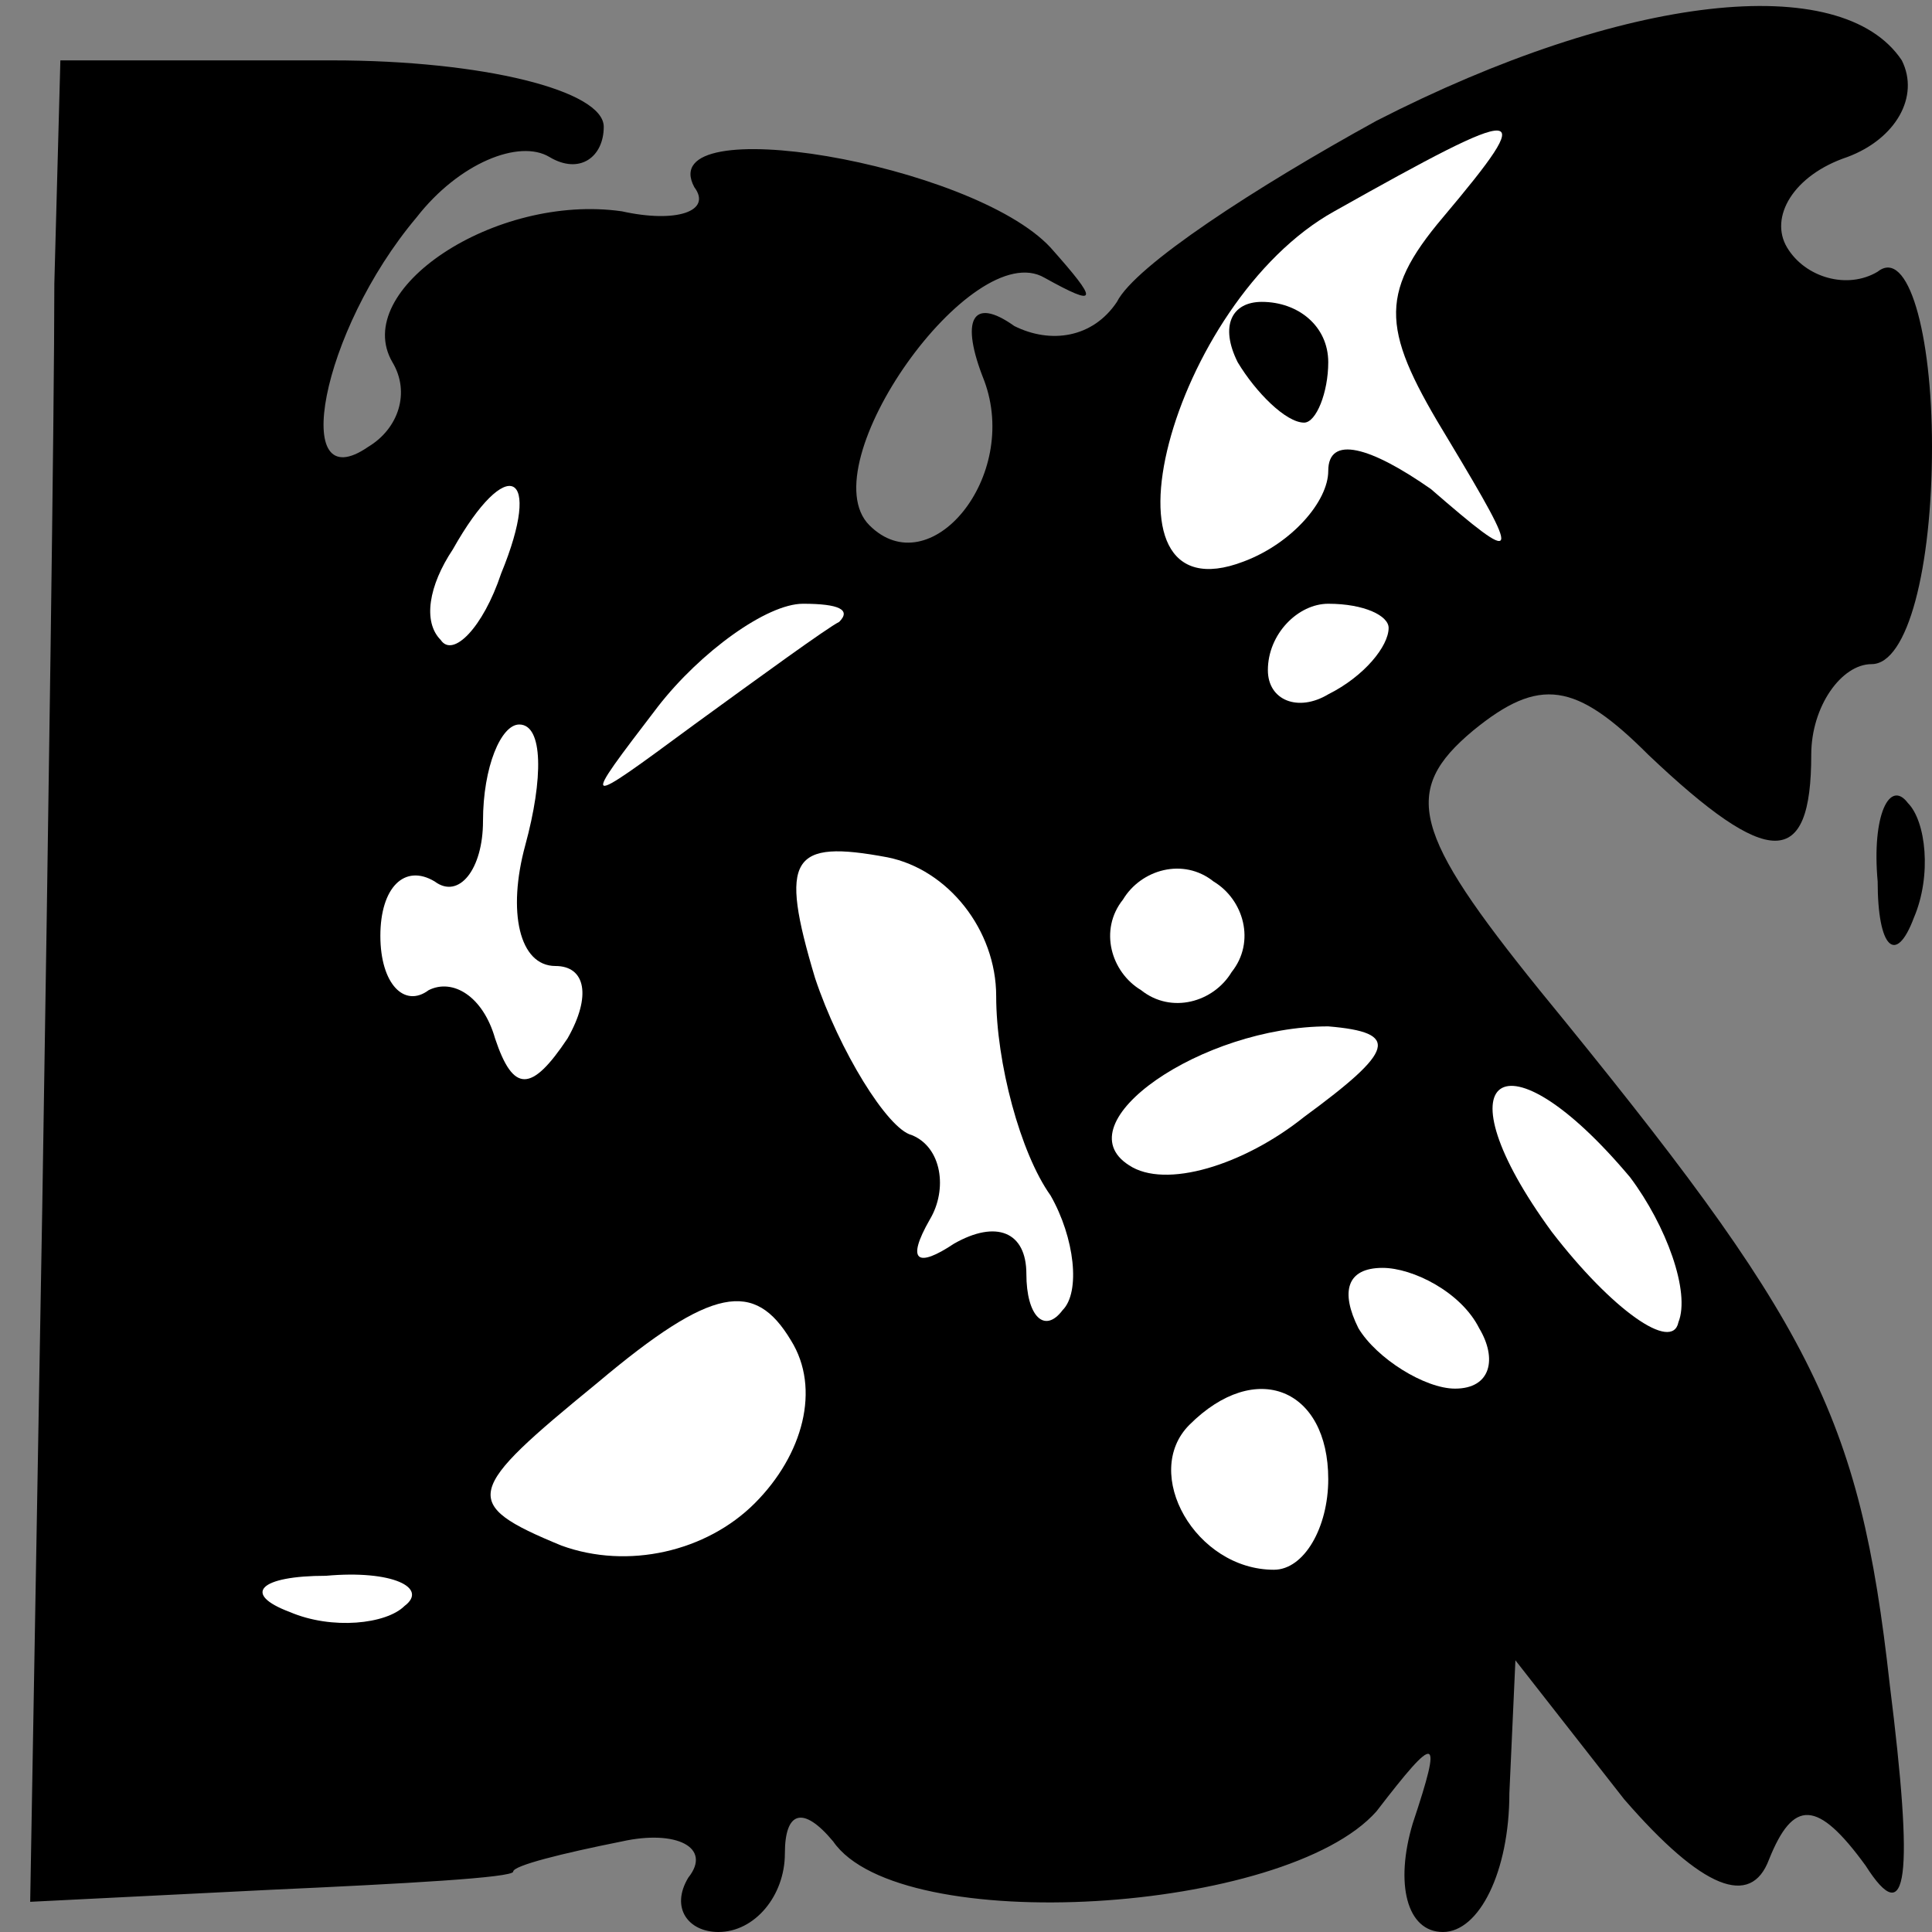 <?xml version="1.0" standalone="no"?>
<!DOCTYPE svg PUBLIC "-//W3C//DTD SVG 20010904//EN"
 "http://www.w3.org/TR/2001/REC-SVG-20010904/DTD/svg10.dtd">
<svg version="1.0" xmlns="http://www.w3.org/2000/svg"
 width="32pt" height="32pt" viewBox="0 0 32 32"
 preserveAspectRatio="xMidYMid meet">
<rect x="0" y="0" width="32" height="32" fill="#808080" stroke="none"/>
<g transform="translate(0,32) scale(0.1,-0.1)"
fill="#000000" stroke="none">
<path fill="#000000" stroke="none" d="M228 300 c-20 -11 -40 -24 -43 -30 -4
-6 -11 -7 -17 -4 -7 5 -9 1 -5 -9 6 -16 -9 -34 -19 -24 -10 10 17 48 29 41 9
-5 9 -4 1 5 -13 14 -66 23 -59 10 3 -4 -3 -6 -12 -4 -21 3 -45 -13 -38 -25 3
-5 1 -11 -4 -14 -13 -9 -8 19 8 38 7 9 17 13 22 10 5 -3 9 0 9 5 0 6 -20 11
-45 11 l-45 0 -1 -37 c0 -21 -1 -90 -2 -153 l-2 -115 40 2 c22 1 40 2 40 3 0
1 8 3 18 5 9 2 15 -1 11 -6 -3 -5 0 -9 5 -9 6 0 11 6 11 13 0 7 3 8 8 2 11
-16 75 -12 90 5 10 13 11 13 6 -2 -3 -10 -1 -18 5 -18 6 0 11 10 11 23 l1 22
18 -23 c13 -15 21 -18 24 -10 4 10 8 10 16 -1 7 -11 8 -2 4 30 -5 45 -13 60
-58 115 -21 26 -23 33 -11 43 11 9 17 8 29 -4 20 -19 27 -19 27 0 0 8 5 15 10
15 6 0 10 16 10 36 0 19 -4 33 -9 29 -5 -3 -12 -1 -15 4 -3 5 1 12 10 15 8 3
12 10 9 16 -10 15 -46 11 -87 -10z"/>
<path fill="#ffffff" stroke="none" d="M239 284 c-11 -13 -10 -19 1 -37 12
-20 12 -21 -3 -8 -10 7 -17 9 -17 3 0 -5 -6 -12 -14 -15 -26 -10 -12 43 15 58
32 18 34 18 18 -1z"/>
<path fill="#ffffff" stroke="none" d="M83 225 c-3 -9 -8 -14 -10 -11 -3 3 -2
9 2 15 9 16 15 13 8 -4z"/>
<path fill="#ffffff" stroke="none" d="M139 217 c-2 -1 -13 -9 -24 -17 -19
-14 -19 -14 -6 3 7 9 18 17 24 17 6 0 8 -1 6 -3z"/>
<path fill="#ffffff" stroke="none" d="M230 216 c0 -3 -4 -8 -10 -11 -5 -3
-10 -1 -10 4 0 6 5 11 10 11 6 0 10 -2 10 -4z"/>
<path fill="#ffffff" stroke="none" d="M87 180 c-3 -11 -1 -20 5 -20 5 0 6 -5
2 -12 -6 -9 -9 -9 -12 0 -2 7 -7 10 -11 8 -4 -3 -8 1 -8 9 0 8 4 12 9 9 4 -3
8 2 8 10 0 9 3 16 6 16 4 0 4 -9 1 -20z"/>
<path fill="#ffffff" stroke="none" d="M165 155 c0 -11 4 -26 9 -33 4 -7 5
-16 2 -19 -3 -4 -6 -1 -6 6 0 7 -5 9 -12 5 -6 -4 -8 -3 -4 4 3 5 2 12 -3 14
-4 1 -12 14 -16 26 -6 20 -4 23 12 20 10 -2 18 -12 18 -23z"/>
<path fill="#ffffff" stroke="none" d="M204 159 c-3 -5 -10 -7 -15 -3 -5 3 -7
10 -3 15 3 5 10 7 15 3 5 -3 7 -10 3 -15z"/>
<path fill="#ffffff" stroke="none" d="M216 135 c-10 -8 -23 -12 -29 -8 -11 7
12 23 33 23 12 -1 11 -4 -4 -15z"/>
<path fill="#ffffff" stroke="none" d="M270 125 c6 -8 10 -19 8 -24 -1 -5 -11
2 -21 15 -19 26 -8 34 13 9z"/>
<path fill="#ffffff" stroke="none" d="M125 71 c-8 -8 -21 -11 -32 -7 -17 7
-16 9 6 27 19 16 26 17 32 7 5 -8 2 -19 -6 -27z"/>
<path fill="#ffffff" stroke="none" d="M245 100 c3 -5 2 -10 -4 -10 -5 0 -13
5 -16 10 -3 6 -2 10 4 10 5 0 13 -4 16 -10z"/>
<path fill="#ffffff" stroke="none" d="M220 75 c0 -8 -4 -15 -9 -15 -13 0 -22
16 -14 24 11 11 23 6 23 -9z"/>
<path fill="#ffffff" stroke="none" d="M67 54 c-3 -3 -12 -4 -19 -1 -8 3 -5 6
6 6 11 1 17 -2 13 -5z"/>
<path fill="#000000" stroke="none" d="M205 260 c3 -5 8 -10 11 -10 2 0 4 5 4
10 0 6 -5 10 -11 10 -5 0 -7 -4 -4 -10z"/>
<path fill="#000000" stroke="none" d="M311 174 c0 -11 3 -14 6 -6 3 7 2 16
-1 19 -3 4 -6 -2 -5 -13z"/>
</g>
</svg>
